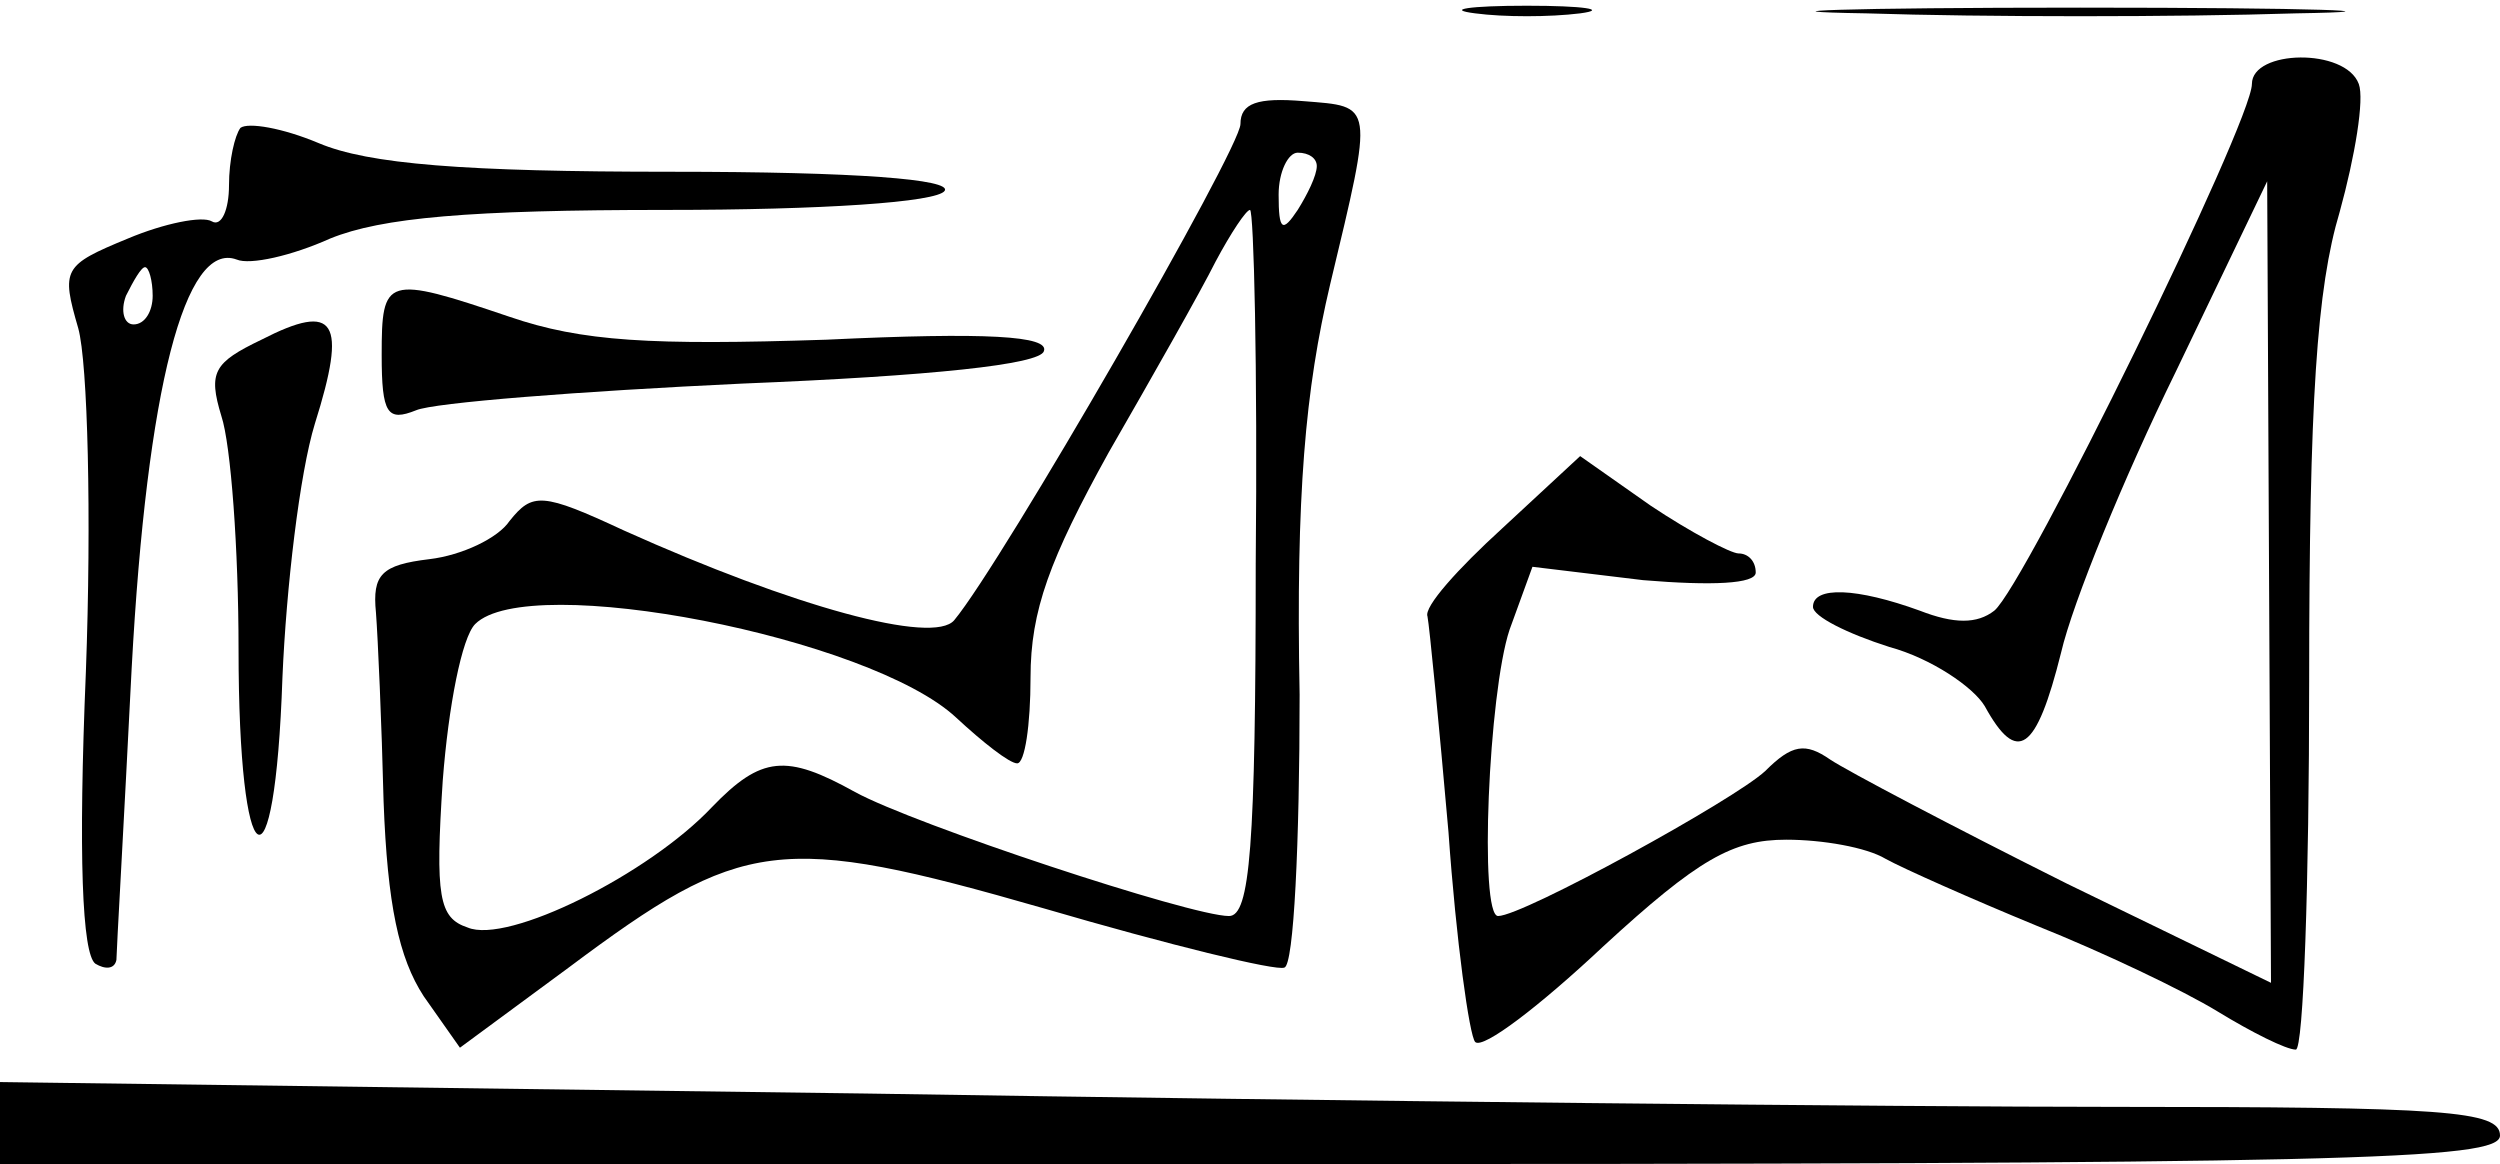 <?xml version="1.0" standalone="no"?>
<!DOCTYPE svg PUBLIC "-//W3C//DTD SVG 20010904//EN"
 "http://www.w3.org/TR/2001/REC-SVG-20010904/DTD/svg10.dtd">
<svg version="1.0" xmlns="http://www.w3.org/2000/svg"
 width="131pt" height="61pt" viewBox="0 0 131 61"
 preserveAspectRatio="xMidYMid meet">
<g transform="translate(0,61) scale(0.1,-0.1)"
fill="#000000" stroke="none">
<path d="M773 603 c15 -2 39 -2 55 0 15 2 2 4 -28 4 -30 0 -43 -2 -27 -4z"/>
<path d="M978 603 c61 -2 163 -2 225 0 61 1 11 3 -113 3 -124 0 -174 -2 -112
-3z"/>
<path d="M1180 566 c0 -20 -119 -263 -135 -276 -9 -7 -21 -7 -39 0 -33 12 -56
13 -56 2 0 -5 18 -14 40 -21 22 -6 44 -21 50 -31 17 -31 27 -24 40 28 6 26 33
92 60 147 l48 100 1 -210 1 -210 -107 52 c-60 30 -115 59 -124 65 -13 9 -20 8
-34 -6 -16 -15 -127 -76 -140 -76 -10 0 -5 117 6 150 l12 33 58 -7 c36 -3 59
-2 59 4 0 6 -4 10 -9 10 -4 0 -25 11 -46 25 l-37 26 -41 -38 c-23 -21 -41 -41
-39 -46 1 -5 6 -56 11 -113 4 -57 11 -107 14 -110 4 -4 34 19 67 50 50 46 68
56 96 56 19 0 42 -4 52 -10 9 -5 45 -21 79 -35 35 -14 77 -34 95 -45 18 -11
36 -20 41 -20 4 0 7 87 7 193 0 147 4 206 16 246 8 29 13 59 10 67 -7 19 -56
18 -56 0z"/>
<path d="M650 545 c0 -13 -125 -230 -150 -260 -11 -13 -84 7 -173 47 -43 20
-48 20 -60 5 -6 -9 -25 -18 -42 -20 -25 -3 -30 -8 -28 -28 1 -13 3 -58 4 -99
2 -54 8 -82 21 -102 l19 -27 57 42 c91 68 110 71 249 31 65 -19 122 -33 126
-31 5 1 8 66 8 143 -2 105 3 160 16 215 23 96 23 93 -14 96 -24 2 -33 -1 -33
-12z m40 -22 c0 -5 -5 -15 -10 -23 -8 -12 -10 -11 -10 8 0 12 5 22 10 22 6 0
10 -3 10 -7z m-32 -208 c0 -149 -3 -185 -14 -185 -20 0 -165 48 -196 65 -36
20 -49 19 -75 -8 -33 -35 -107 -72 -128 -63 -15 5 -17 16 -13 77 3 39 10 75
17 82 28 28 207 -7 252 -49 14 -13 28 -24 32 -24 4 0 7 20 7 45 0 35 10 62 41
118 23 40 48 84 56 100 8 15 16 27 18 27 2 0 4 -83 3 -185z"/>
<path d="M126 543 c-3 -4 -6 -17 -6 -30 0 -13 -4 -22 -9 -19 -5 3 -25 -1 -44
-9 -34 -14 -35 -16 -26 -47 5 -18 7 -99 4 -180 -4 -96 -2 -148 5 -153 5 -3 10
-3 11 2 0 4 4 73 8 153 8 147 28 224 55 214 7 -3 29 2 49 11 27 11 73 15 176
15 82 0 142 4 146 10 4 6 -46 10 -143 10 -109 0 -159 4 -185 15 -19 8 -37 11
-41 8z m-46 -88 c0 -8 -4 -15 -10 -15 -5 0 -7 7 -4 15 4 8 8 15 10 15 2 0 4
-7 4 -15z"/>
<path d="M200 424 c0 -31 3 -35 18 -29 9 4 86 10 171 14 99 4 156 10 158 17 3
8 -30 10 -114 6 -92 -3 -128 -1 -166 12 -65 22 -67 21 -67 -20z"/>
<path d="M137 432 c-25 -12 -28 -17 -21 -40 5 -15 9 -70 9 -122 0 -121 19
-133 23 -15 2 47 9 107 17 133 17 54 11 64 -28 44z"/>
<path d="M0 22 l0 -22 655 0 c576 0 655 2 655 15 0 13 -29 15 -202 15 -112 0
-407 3 -655 7 l-453 6 0 -21z"/>
</g>
</svg>

